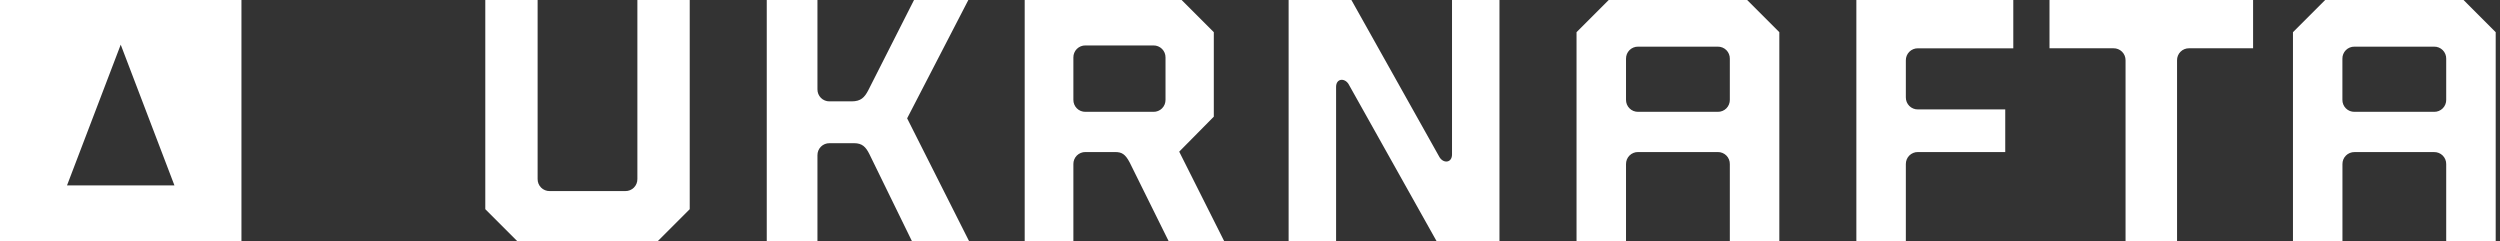 <svg width="145" height="14" viewBox="0 0 145 14" fill="none" xmlns="http://www.w3.org/2000/svg">
<rect x="0" y="0" width="145" height="14" fill="#333333" stroke="none"/>
<path fill-rule="evenodd" clip-rule="evenodd" d="M0 14V0H14.004V14H0ZM3.886 10.755H10.118L7.002 2.59L3.886 10.755ZM40.003 0H36.968V10.382C36.969 10.475 36.953 10.566 36.918 10.652C36.883 10.738 36.832 10.816 36.767 10.881C36.701 10.946 36.623 10.998 36.538 11.032C36.452 11.067 36.36 11.084 36.268 11.082H31.882C31.79 11.084 31.698 11.067 31.613 11.032C31.527 10.998 31.449 10.946 31.384 10.881C31.318 10.816 31.267 10.738 31.232 10.652C31.198 10.566 31.18 10.475 31.182 10.382V0H28.147V12.132L30.015 14H38.137L40.004 12.133V0H40.003ZM56.164 0H53.013L50.353 5.249C50.143 5.646 49.933 5.879 49.396 5.879H48.113C48.02 5.881 47.928 5.864 47.843 5.829C47.757 5.795 47.679 5.743 47.614 5.678C47.548 5.612 47.497 5.535 47.462 5.449C47.428 5.363 47.411 5.272 47.412 5.179V0H44.472V14H47.412V9.005C47.411 8.913 47.428 8.821 47.462 8.736C47.497 8.65 47.548 8.572 47.614 8.507C47.679 8.441 47.757 8.39 47.843 8.355C47.928 8.321 48.02 8.304 48.113 8.305H49.536C50.003 8.305 50.213 8.515 50.423 8.935L52.899 14H56.213L52.614 6.863L56.164 0ZM70.401 6.766L68.394 8.796L71.008 13.998H67.787L65.523 9.426C65.266 8.935 65.057 8.819 64.683 8.819H62.956C62.864 8.817 62.772 8.834 62.686 8.869C62.601 8.903 62.523 8.955 62.457 9.02C62.392 9.085 62.341 9.163 62.306 9.249C62.271 9.335 62.254 9.426 62.256 9.519V14H59.432V0H68.534L70.401 1.867V6.766ZM62.686 6.436C62.772 6.47 62.863 6.487 62.956 6.486V6.486H66.9C66.992 6.488 67.084 6.471 67.169 6.436C67.255 6.402 67.333 6.35 67.398 6.285C67.464 6.219 67.515 6.142 67.55 6.056C67.584 5.97 67.601 5.879 67.6 5.786V3.336C67.601 3.244 67.584 3.152 67.55 3.066C67.515 2.981 67.464 2.903 67.398 2.837C67.333 2.772 67.255 2.721 67.169 2.686C67.084 2.651 66.992 2.634 66.9 2.636H62.956C62.863 2.634 62.772 2.651 62.686 2.686C62.6 2.721 62.522 2.772 62.457 2.837C62.392 2.903 62.34 2.981 62.306 3.066C62.271 3.152 62.254 3.244 62.256 3.336V5.786C62.254 5.878 62.271 5.97 62.306 6.056C62.34 6.141 62.392 6.219 62.457 6.284C62.522 6.35 62.6 6.401 62.686 6.436ZM101.334 0H93.306L91.439 1.867V14H94.309V9.519C94.308 9.426 94.325 9.335 94.359 9.249C94.394 9.163 94.445 9.085 94.511 9.02C94.576 8.955 94.654 8.903 94.74 8.869C94.825 8.834 94.917 8.817 95.01 8.819H99.63C99.722 8.817 99.814 8.834 99.9 8.869C99.986 8.903 100.064 8.955 100.129 9.02C100.194 9.085 100.246 9.163 100.28 9.249C100.315 9.335 100.332 9.426 100.33 9.519V14H103.201V1.867L101.334 0ZM95.01 6.486C94.917 6.487 94.825 6.47 94.74 6.436C94.654 6.401 94.576 6.35 94.511 6.284C94.445 6.219 94.394 6.141 94.359 6.056C94.325 5.97 94.308 5.878 94.309 5.786V3.406C94.308 3.314 94.325 3.222 94.359 3.136C94.394 3.051 94.445 2.973 94.511 2.907C94.576 2.842 94.654 2.791 94.74 2.756C94.825 2.721 94.917 2.704 95.01 2.706H99.63C99.722 2.704 99.814 2.721 99.9 2.756C99.986 2.791 100.064 2.842 100.129 2.907C100.194 2.973 100.246 3.051 100.28 3.136C100.315 3.222 100.332 3.314 100.33 3.406V5.786C100.332 5.879 100.315 5.97 100.28 6.056C100.246 6.142 100.194 6.219 100.129 6.285C100.064 6.35 99.986 6.402 99.9 6.436C99.814 6.471 99.722 6.488 99.63 6.486H95.01V6.486ZM134.859 0H142.885L144.75 1.867V14H141.88V9.521C141.882 9.428 141.865 9.337 141.83 9.251C141.795 9.165 141.744 9.088 141.678 9.022C141.613 8.957 141.535 8.905 141.45 8.871C141.364 8.836 141.272 8.819 141.18 8.821H136.559C136.467 8.82 136.376 8.837 136.291 8.872C136.205 8.906 136.128 8.958 136.063 9.023C135.998 9.088 135.947 9.165 135.912 9.25C135.878 9.336 135.861 9.427 135.862 9.519V14H132.992V1.867L134.859 0ZM136.289 6.436C136.375 6.47 136.466 6.487 136.559 6.486V6.486H141.18C141.272 6.488 141.364 6.471 141.45 6.436C141.535 6.402 141.613 6.35 141.678 6.285C141.744 6.219 141.795 6.142 141.83 6.056C141.865 5.97 141.882 5.879 141.88 5.786V3.406C141.882 3.314 141.865 3.222 141.83 3.136C141.795 3.051 141.744 2.973 141.678 2.907C141.613 2.842 141.535 2.791 141.45 2.756C141.364 2.721 141.272 2.704 141.18 2.706H136.559C136.466 2.704 136.375 2.721 136.289 2.756C136.203 2.791 136.125 2.842 136.06 2.907C135.995 2.973 135.943 3.051 135.909 3.136C135.874 3.222 135.857 3.314 135.859 3.406V5.786C135.857 5.878 135.874 5.97 135.909 6.056C135.943 6.141 135.995 6.219 136.06 6.284C136.125 6.35 136.203 6.401 136.289 6.436ZM116.771 2.8V0H107.669V14H110.539V9.519C110.538 9.426 110.555 9.335 110.589 9.249C110.624 9.163 110.675 9.085 110.741 9.02C110.806 8.955 110.884 8.903 110.97 8.869C111.055 8.834 111.147 8.817 111.24 8.819H116.304V6.346H111.24C111.147 6.348 111.055 6.331 110.97 6.296C110.884 6.262 110.806 6.21 110.741 6.145C110.675 6.079 110.624 6.002 110.589 5.916C110.555 5.83 110.538 5.739 110.539 5.646V3.502C110.538 3.409 110.555 3.317 110.589 3.232C110.624 3.146 110.675 3.068 110.741 3.003C110.806 2.938 110.884 2.886 110.97 2.852C111.055 2.817 111.147 2.8 111.24 2.802H116.771V2.8ZM122.851 2.85C122.766 2.815 122.674 2.798 122.581 2.8H118.871V0H130.679V2.8H126.969C126.876 2.798 126.785 2.815 126.699 2.85C126.613 2.884 126.535 2.936 126.47 3.001C126.405 3.066 126.353 3.144 126.318 3.23C126.284 3.315 126.267 3.407 126.269 3.5V14H123.282V3.5C123.283 3.407 123.266 3.315 123.232 3.23C123.197 3.144 123.145 3.066 123.08 3.001C123.015 2.936 122.937 2.884 122.851 2.85ZM86.969 0H84.217V8.959C84.217 9.449 83.727 9.496 83.494 9.121L78.381 0H74.74V14H77.493V5.039C77.493 4.549 77.983 4.503 78.216 4.877L83.329 14H86.969V0Z" fill="white"/>
</svg>
